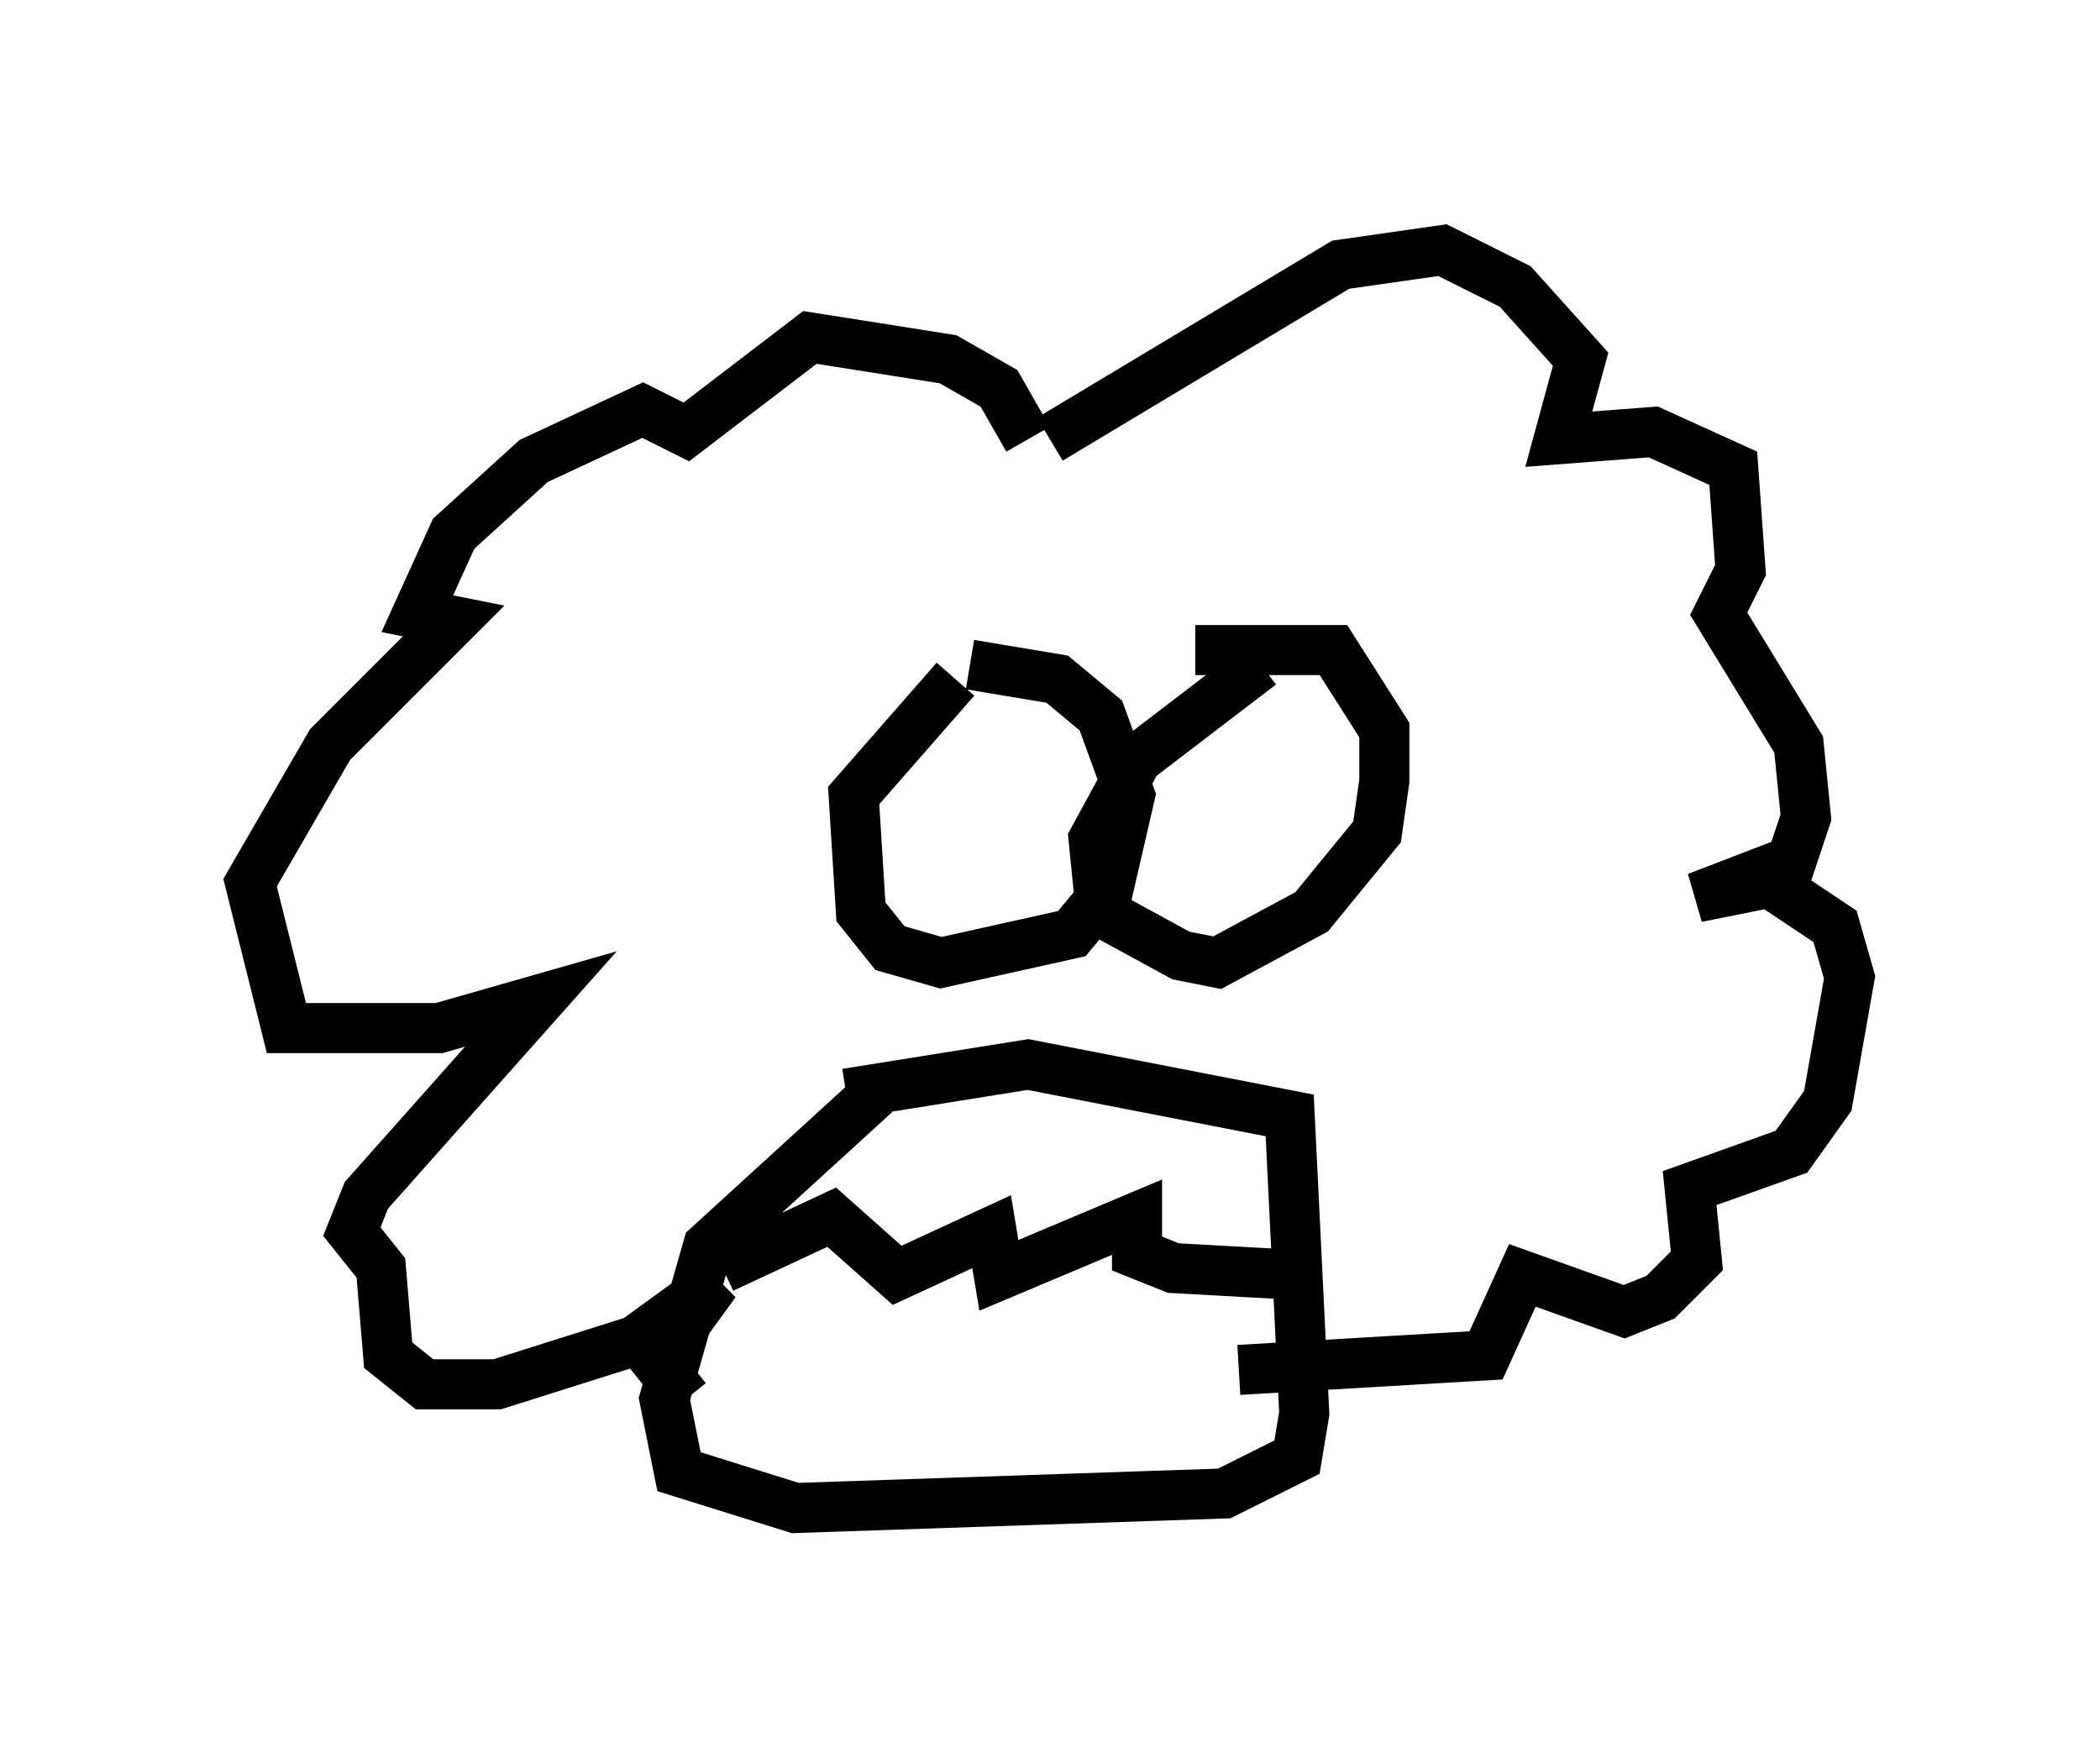 <?xml version="1.0" encoding="utf-8" ?>
<svg baseProfile="full" height="35.128" version="1.1" width="41.955" xmlns="http://www.w3.org/2000/svg" xmlns:ev="http://www.w3.org/2001/xml-events" xmlns:xlink="http://www.w3.org/1999/xlink"><defs /><rect fill="white" height="35.128" width="41.955" x="0" y="0" /><path d="M20.542, 13.57 m-1.453, 0.0 l-2.034, 2.324 0.145, 2.324 l0.581, 0.726 1.017, 0.291 l2.615, -0.581 0.726, -0.872 l0.436, -1.888 -0.581, -1.598 l-0.872, -0.726 -1.743, -0.291 m5.81, 0.0 l-2.469, 1.888 -0.872, 1.598 l0.145, 1.453 1.598, 0.872 l0.726, 0.145 1.888, -1.017 l1.307, -1.598 0.145, -1.017 l0.0, -1.017 -1.017, -1.598 l-2.76, 0.0 m-3.341, -4.212 l-0.581, -1.017 -1.017, -0.581 l-2.76, -0.436 -2.469, 1.888 l-0.872, -0.436 -2.179, 1.017 l-1.598, 1.453 -0.726, 1.598 l0.726, 0.145 -2.469, 2.469 l-1.598, 2.76 0.726, 2.905 l3.05, 0.0 2.034, -0.581 l-3.486, 3.922 -0.291, 0.726 l0.581, 0.726 0.145, 1.743 l0.726, 0.581 1.453, 0.0 l2.76, -0.872 1.598, -1.162 l-1.162, 1.598 0.581, 0.726 m7.263, -19.173 l5.81, -3.486 2.034, -0.291 l1.453, 0.726 1.307, 1.453 l-0.436, 1.598 1.888, -0.145 l1.598, 0.726 0.145, 2.034 l-0.436, 0.872 1.598, 2.615 l0.145, 1.453 -0.291, 0.872 l-1.888, 0.726 1.453, -0.291 l1.307, 0.872 0.291, 1.017 l-0.436, 2.469 -0.726, 1.017 l-2.034, 0.726 0.145, 1.453 l-0.726, 0.726 -0.726, 0.291 l-2.034, -0.726 -0.726, 1.598 l-4.939, 0.291 m-7.263, -5.52 l-3.341, 3.05 -0.872, 3.05 l0.291, 1.453 2.324, 0.726 l8.57, -0.291 1.453, -0.726 l0.145, -0.872 -0.291, -5.955 l-5.229, -1.017 -3.631, 0.581 m-2.469, 3.486 l2.179, -1.017 1.307, 1.162 l1.888, -0.872 0.145, 0.872 l2.76, -1.162 0.0, 0.726 l0.726, 0.291 2.615, 0.145 " fill="none" stroke="black" stroke-width="1" /></svg>